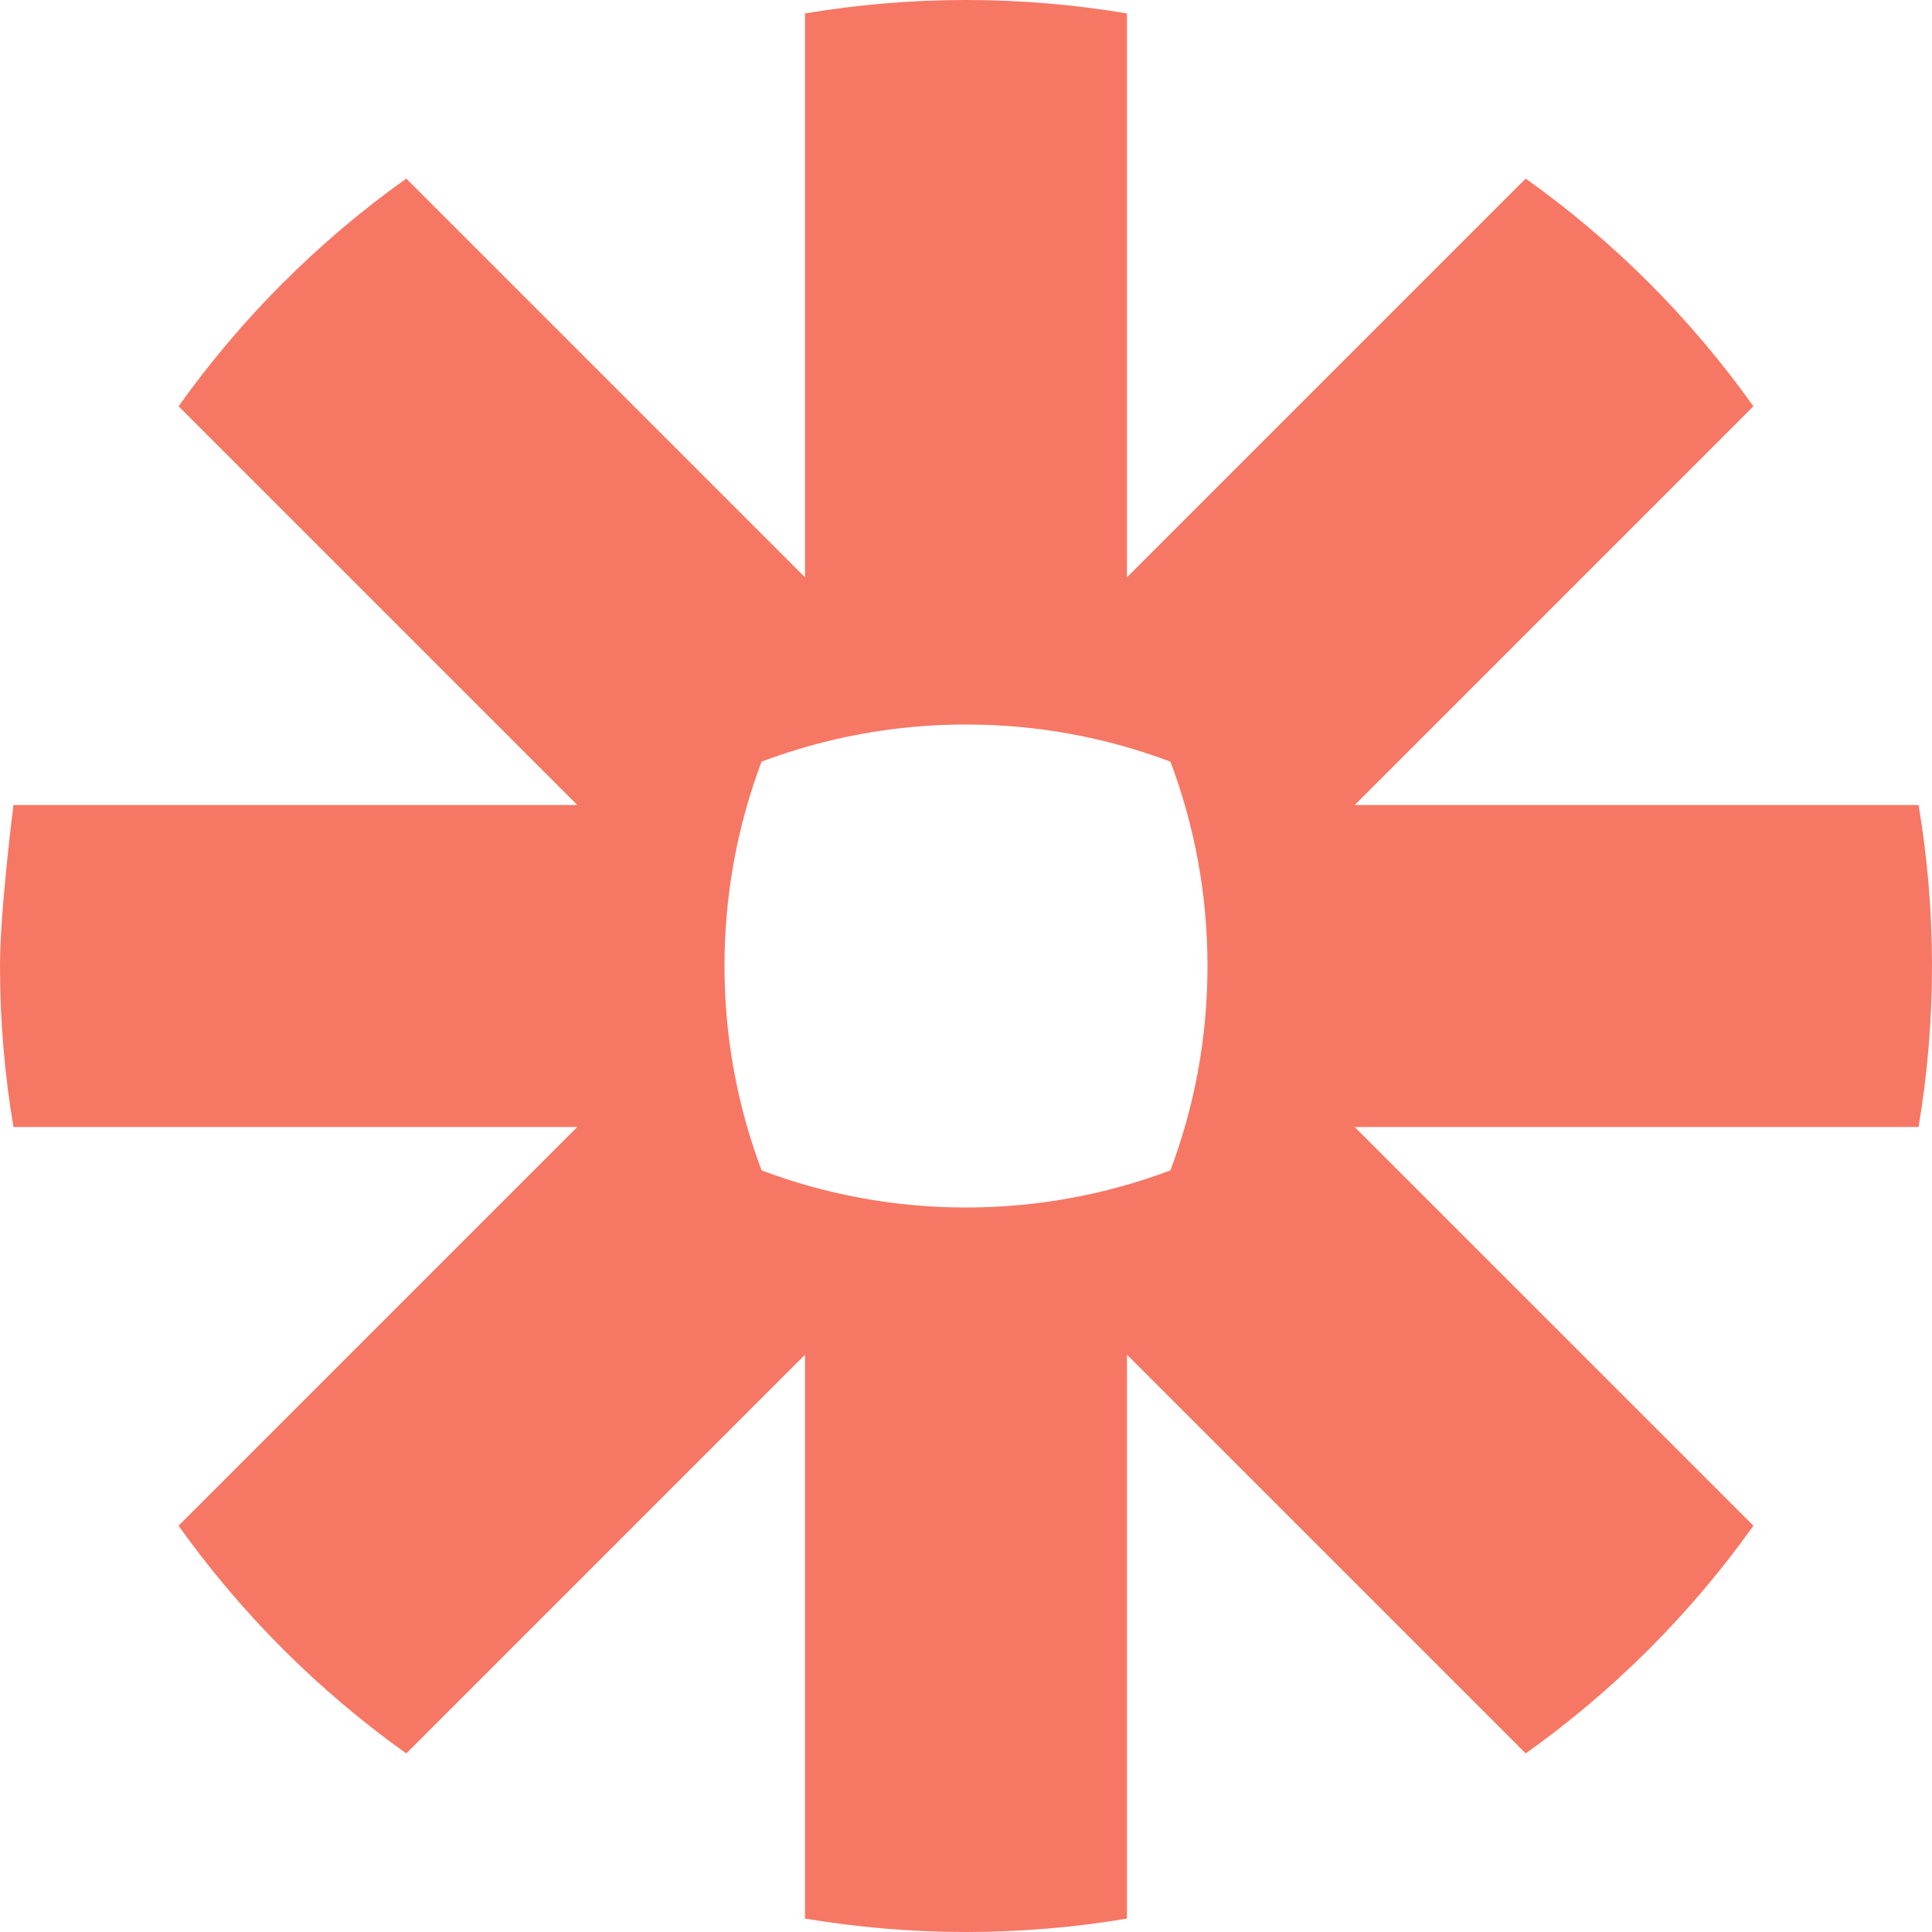 <svg width="91" height="91" viewBox="0 0 91 91" fill="none" xmlns="http://www.w3.org/2000/svg">
<path d="M56.875 45.52C56.873 48.901 56.254 52.137 55.128 55.126C52.139 56.253 48.901 56.872 45.519 56.876H45.48C42.1 56.872 38.862 56.254 35.874 55.128C34.747 52.139 34.127 48.901 34.125 45.52V45.48C34.127 42.1 34.746 38.862 35.871 35.875C38.859 34.747 42.099 34.127 45.48 34.125H45.519C48.901 34.127 52.139 34.747 55.128 35.875C56.254 38.862 56.873 42.1 56.875 45.48V45.52ZM90.368 37.917H63.809L82.588 19.136C81.112 17.063 79.467 15.119 77.672 13.325V13.323C75.878 11.53 73.934 9.888 71.862 8.412L53.082 27.193V0.633C50.624 0.22 48.099 0.001 45.523 0H45.476C42.899 0.001 40.376 0.22 37.917 0.633V27.193L19.136 8.412C17.063 9.888 15.12 11.532 13.329 13.326L13.319 13.333C11.528 15.125 9.886 17.066 8.411 19.136L27.193 37.917H0.633C0.633 37.917 0 42.905 0 45.484V45.516C0 48.095 0.219 50.623 0.633 53.083H27.193L8.411 71.864C11.365 76.008 14.992 79.637 19.136 82.589L37.917 63.807V90.368C40.374 90.78 42.895 90.997 45.467 91H45.532C48.105 90.997 50.628 90.78 53.082 90.368V63.807L71.864 82.589C73.935 81.114 75.878 79.469 77.672 77.677L77.677 77.672C79.468 75.878 81.114 73.934 82.588 71.864L63.806 53.083H90.368C90.781 50.627 90.997 48.106 91 45.533V45.467C90.997 42.894 90.781 40.373 90.368 37.917Z" fill="#F77765"/>
</svg>
